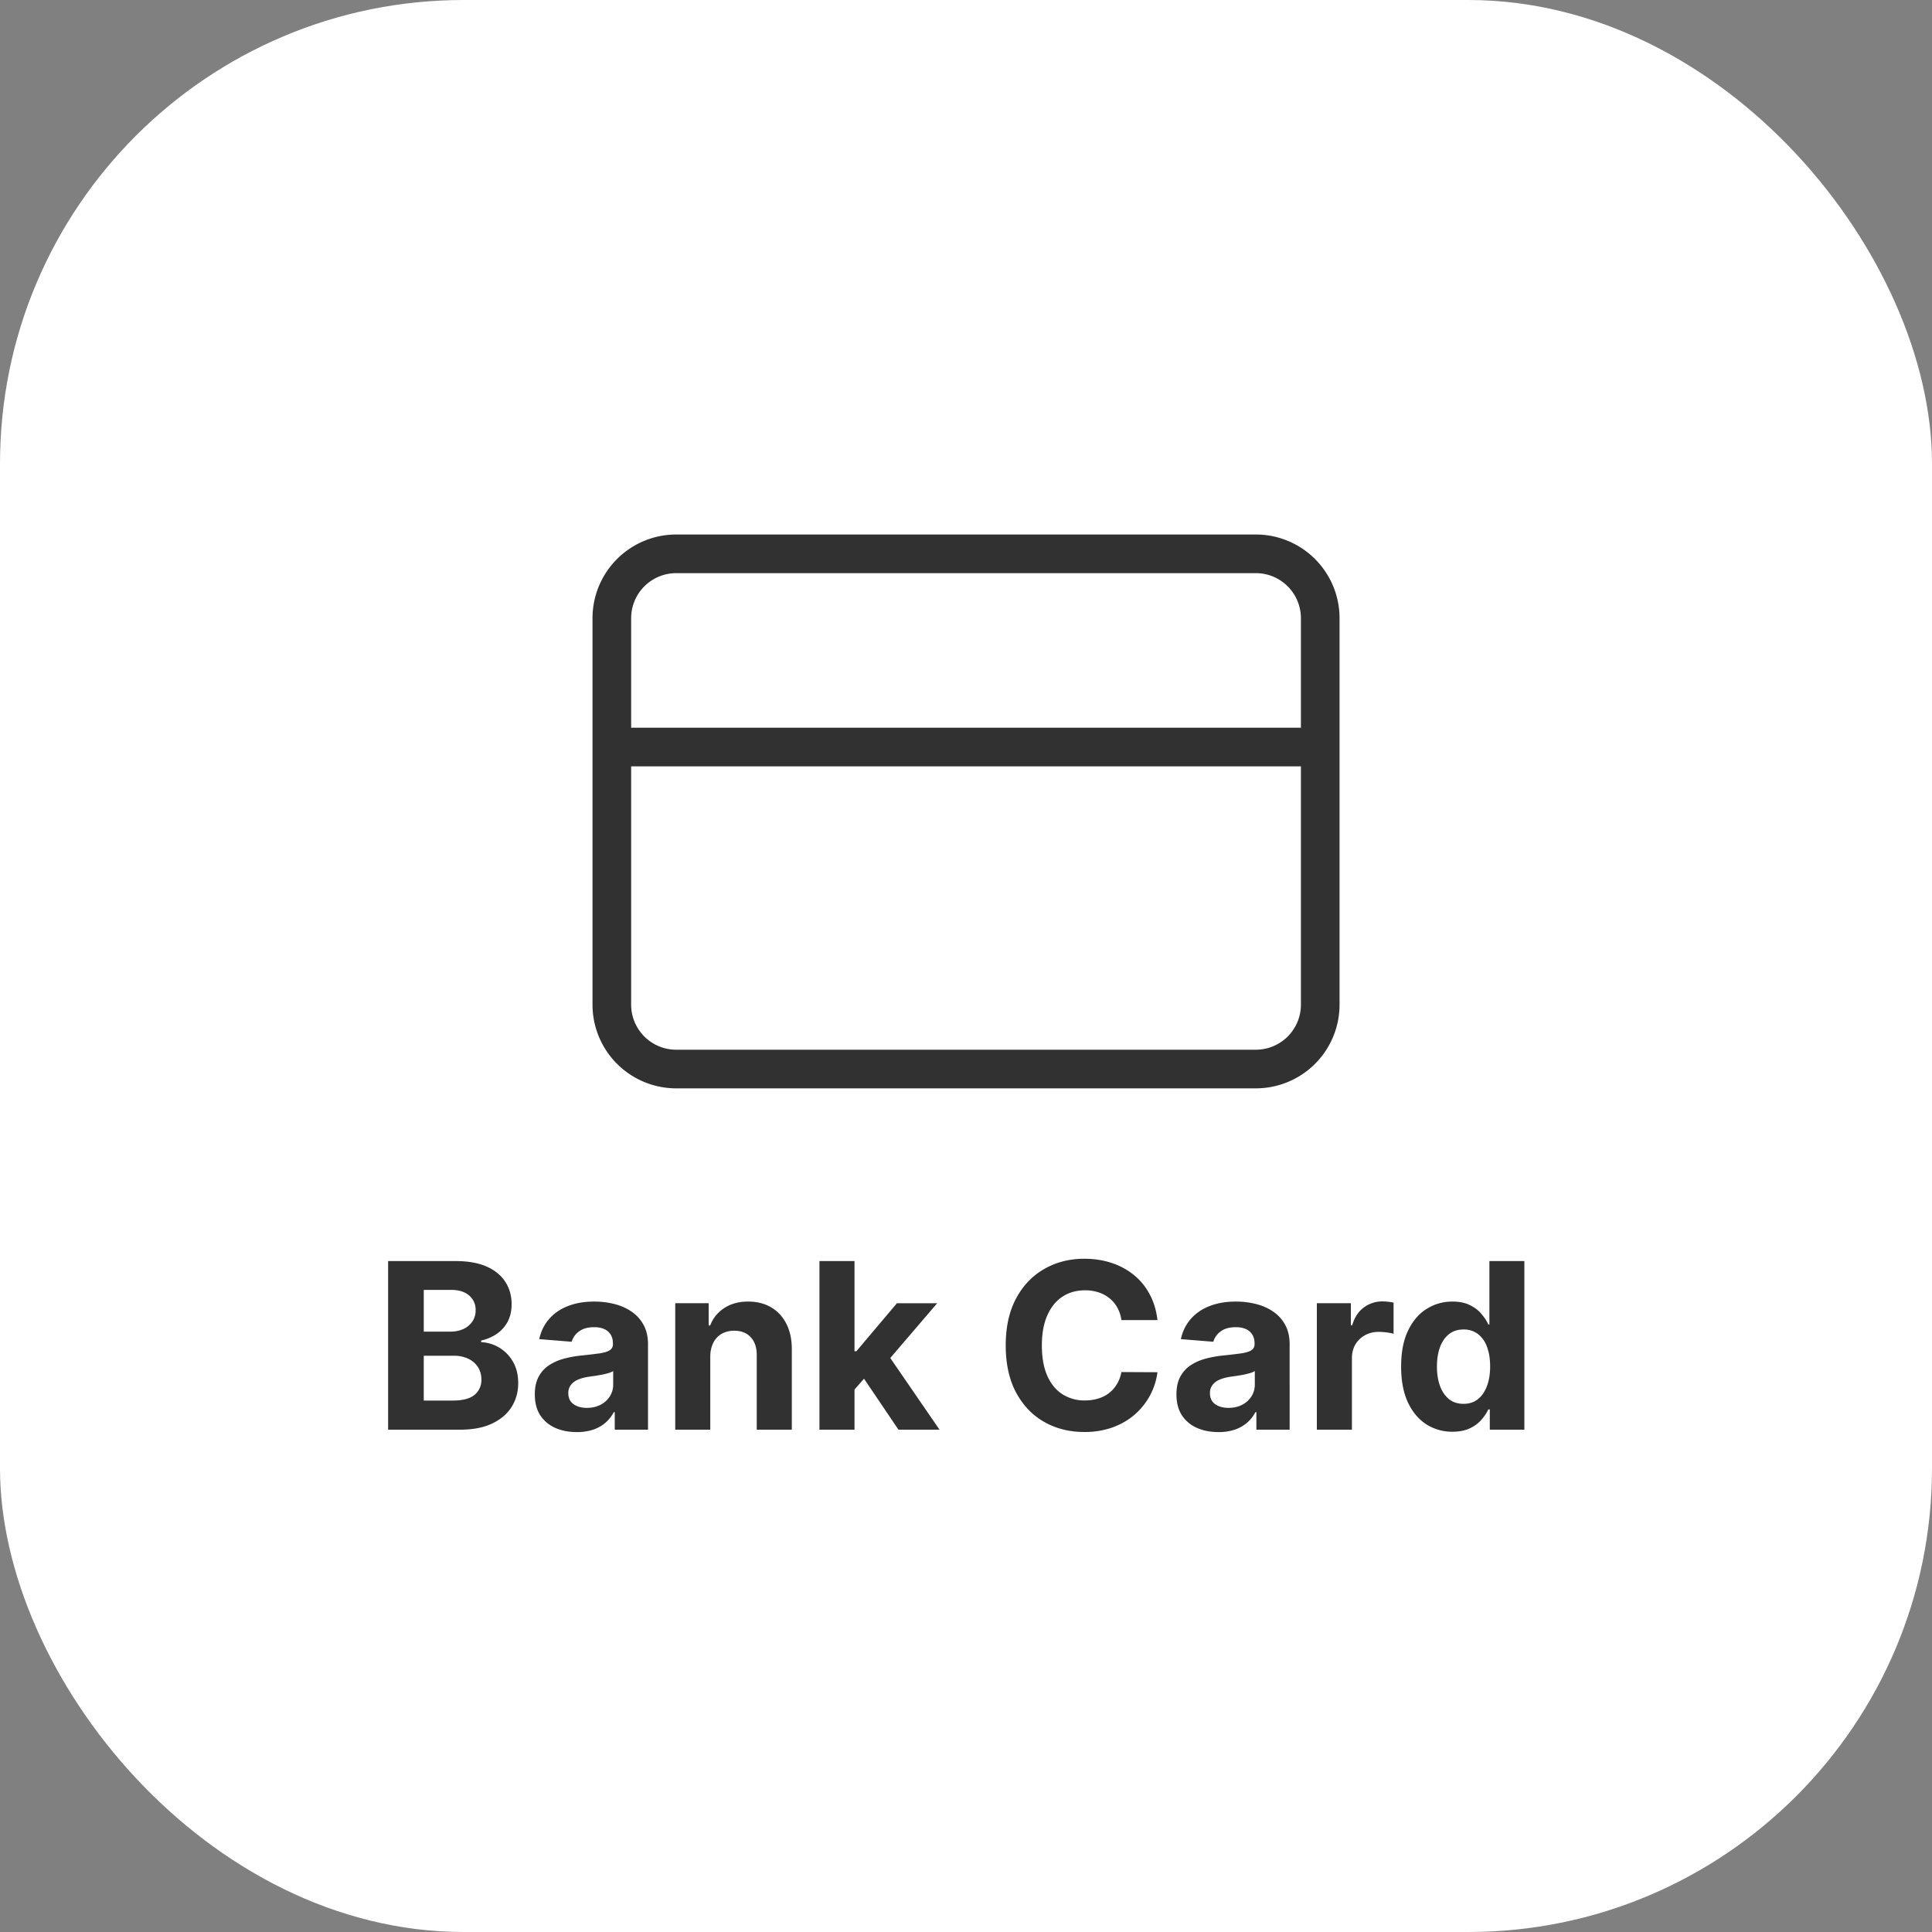<svg width="100" height="100" fill="none" xmlns="http://www.w3.org/2000/svg"><rect width="100%" height="100%" fill="#808080" stroke="none"/><rect width="100" height="100" rx="24" fill="#fff"/><path d="M20.089 74v-8.727h3.494c.642 0 1.178.095 1.607.285.428.19.75.455.967.793.216.335.324.721.324 1.159 0 .34-.069.64-.205.9a1.766 1.766 0 0 1-.562.63 2.305 2.305 0 0 1-.81.345v.085a1.991 1.991 0 0 1 1.645 1.01c.182.31.273.68.273 1.108 0 .463-.116.877-.346 1.24-.227.36-.563.646-1.01.857-.446.21-.995.315-1.649.315H20.09Zm1.845-1.508h1.504c.514 0 .89-.099 1.125-.295a.985.985 0 0 0 .354-.792c0-.242-.059-.455-.175-.64a1.187 1.187 0 0 0-.499-.434 1.708 1.708 0 0 0-.762-.158h-1.547v2.319Zm0-3.567h1.368c.253 0 .477-.044.673-.132a1.12 1.12 0 0 0 .469-.384 1 1 0 0 0 .174-.592.957.957 0 0 0-.336-.763c-.222-.193-.537-.29-.946-.29h-1.402v2.16Zm7.92 5.199c-.417 0-.79-.073-1.116-.218a1.798 1.798 0 0 1-.776-.652c-.187-.29-.28-.65-.28-1.082 0-.364.066-.67.2-.916.133-.248.315-.446.545-.597.23-.15.492-.264.784-.34.296-.078.605-.132.93-.163.38-.04.687-.077.92-.11.233-.038.401-.092.507-.163a.356.356 0 0 0 .157-.315v-.025c0-.27-.085-.48-.255-.627-.168-.147-.407-.221-.716-.221-.327 0-.587.072-.78.217a1 1 0 0 0-.384.537l-1.679-.136c.086-.398.253-.742.503-1.032.25-.292.573-.517.968-.673.397-.16.857-.239 1.38-.239.364 0 .712.043 1.044.128.335.085.632.218.89.397.262.178.468.409.619.69.15.278.226.612.226 1.001V74h-1.722v-.908h-.051a1.846 1.846 0 0 1-.422.541 1.952 1.952 0 0 1-.635.363 2.623 2.623 0 0 1-.856.128Zm.52-1.253c.268 0 .503-.053.708-.158.204-.108.365-.253.481-.435a1.12 1.12 0 0 0 .175-.618v-.694a.974.974 0 0 1-.234.102 4.245 4.245 0 0 1-.328.081c-.123.023-.245.044-.367.064a99.05 99.05 0 0 0-.332.047c-.213.031-.4.08-.558.15a.892.892 0 0 0-.371.276.675.675 0 0 0-.132.426c0 .247.09.436.268.567.182.128.412.192.69.192Zm6.39-2.655V74H34.95v-6.546h1.73v1.155h.077c.145-.38.388-.681.729-.903.34-.225.754-.337 1.24-.337.454 0 .85.1 1.188.299.339.198.601.483.789.852.187.366.281.804.281 1.312V74h-1.815v-3.844c.003-.4-.1-.713-.307-.937-.207-.227-.493-.341-.857-.341-.244 0-.46.052-.647.157-.185.106-.33.259-.435.46a1.594 1.594 0 0 0-.158.72Zm7.295 1.9.004-2.177h.264l2.097-2.484h2.084l-2.817 3.29h-.43l-1.202 1.371ZM42.414 74v-8.727h1.815V74h-1.815Zm4.09 0-1.925-2.85 1.21-1.284L48.63 74h-2.126Zm13.406-5.672h-1.866a1.825 1.825 0 0 0-.21-.643 1.637 1.637 0 0 0-.404-.486 1.781 1.781 0 0 0-.571-.307 2.184 2.184 0 0 0-.695-.106c-.452 0-.845.112-1.18.336-.335.222-.595.546-.78.972-.185.423-.277.937-.277 1.542 0 .623.092 1.145.277 1.569.188.423.449.742.784.958a2.1 2.1 0 0 0 1.163.324c.248 0 .476-.032.686-.098a1.645 1.645 0 0 0 .976-.75c.111-.182.188-.389.23-.622l1.867.009a3.487 3.487 0 0 1-1.133 2.152c-.322.29-.705.52-1.151.69a4.23 4.23 0 0 1-1.504.251c-.779 0-1.475-.176-2.088-.528-.611-.352-1.094-.862-1.45-1.53-.352-.668-.528-1.476-.528-2.425 0-.951.18-1.761.537-2.429.358-.667.844-1.176 1.458-1.525.613-.353 1.304-.529 2.07-.529.506 0 .975.071 1.407.213.434.142.82.35 1.155.623.335.27.608.6.818.992.213.393.35.841.409 1.347Zm3.156 5.796c-.418 0-.79-.073-1.117-.218a1.797 1.797 0 0 1-.776-.652c-.187-.29-.28-.65-.28-1.082 0-.364.066-.67.2-.916a1.62 1.62 0 0 1 .545-.597c.23-.15.491-.264.784-.34.296-.078.605-.132.929-.163.38-.04.688-.077.92-.11.233-.038.403-.092.508-.163a.356.356 0 0 0 .157-.315v-.025c0-.27-.085-.48-.255-.627-.168-.147-.407-.221-.716-.221-.327 0-.587.072-.78.217a1 1 0 0 0-.384.537l-1.679-.136c.086-.398.253-.742.503-1.032.25-.292.573-.517.968-.673.397-.16.857-.239 1.38-.239.364 0 .712.043 1.044.128.336.085.632.218.89.397.262.178.468.409.619.69.15.278.226.612.226 1.001V74H65.03v-.908h-.051a1.846 1.846 0 0 1-.422.541 1.952 1.952 0 0 1-.635.363 2.623 2.623 0 0 1-.856.128Zm.52-1.253c.267 0 .502-.053.707-.158.204-.108.365-.253.481-.435a1.12 1.12 0 0 0 .175-.618v-.694a.975.975 0 0 1-.234.102 4.248 4.248 0 0 1-.329.081c-.122.023-.244.044-.366.064l-.332.047c-.213.031-.4.08-.559.15a.893.893 0 0 0-.37.276.675.675 0 0 0-.132.426c0 .247.09.436.268.567.182.128.412.192.69.192ZM68.16 74v-6.546h1.76v1.143h.068c.12-.407.32-.713.601-.92a1.58 1.58 0 0 1 .972-.316 2.762 2.762 0 0 1 .57.064v1.61a2.373 2.373 0 0 0-.353-.068c-.15-.02-.288-.03-.413-.03-.267 0-.506.059-.716.175a1.287 1.287 0 0 0-.495.478c-.119.204-.179.44-.179.707V74H68.16Zm7.017.106a2.47 2.47 0 0 1-1.35-.383c-.401-.258-.72-.638-.955-1.138-.233-.503-.35-1.12-.35-1.85 0-.75.121-1.373.363-1.87.241-.5.562-.873.963-1.12.403-.25.845-.376 1.325-.376.367 0 .672.063.916.188.248.122.446.275.597.46.153.182.27.36.35.537h.055v-3.281h1.81V74h-1.789v-1.048h-.077a2.338 2.338 0 0 1-.362.54 1.801 1.801 0 0 1-.6.44c-.245.116-.543.174-.896.174Zm.576-1.444c.292 0 .54-.08.741-.239.205-.162.36-.388.469-.677.11-.29.166-.63.166-1.019 0-.389-.054-.727-.162-1.014a1.456 1.456 0 0 0-.469-.665 1.192 1.192 0 0 0-.745-.234c-.299 0-.55.08-.755.243-.204.162-.359.386-.464.673-.105.287-.158.62-.158.997 0 .381.053.718.158 1.01.108.29.263.517.464.682.205.162.456.243.755.243Z" fill="#313131"/><path d="M65.001 28.666h-30a3.333 3.333 0 0 0-3.333 3.333v20a3.333 3.333 0 0 0 3.333 3.334h30a3.333 3.333 0 0 0 3.334-3.334V32A3.333 3.333 0 0 0 65 28.666ZM31.668 38.666h36.667" stroke="#313131" stroke-width="2" stroke-linecap="round" stroke-linejoin="round"/></svg>
